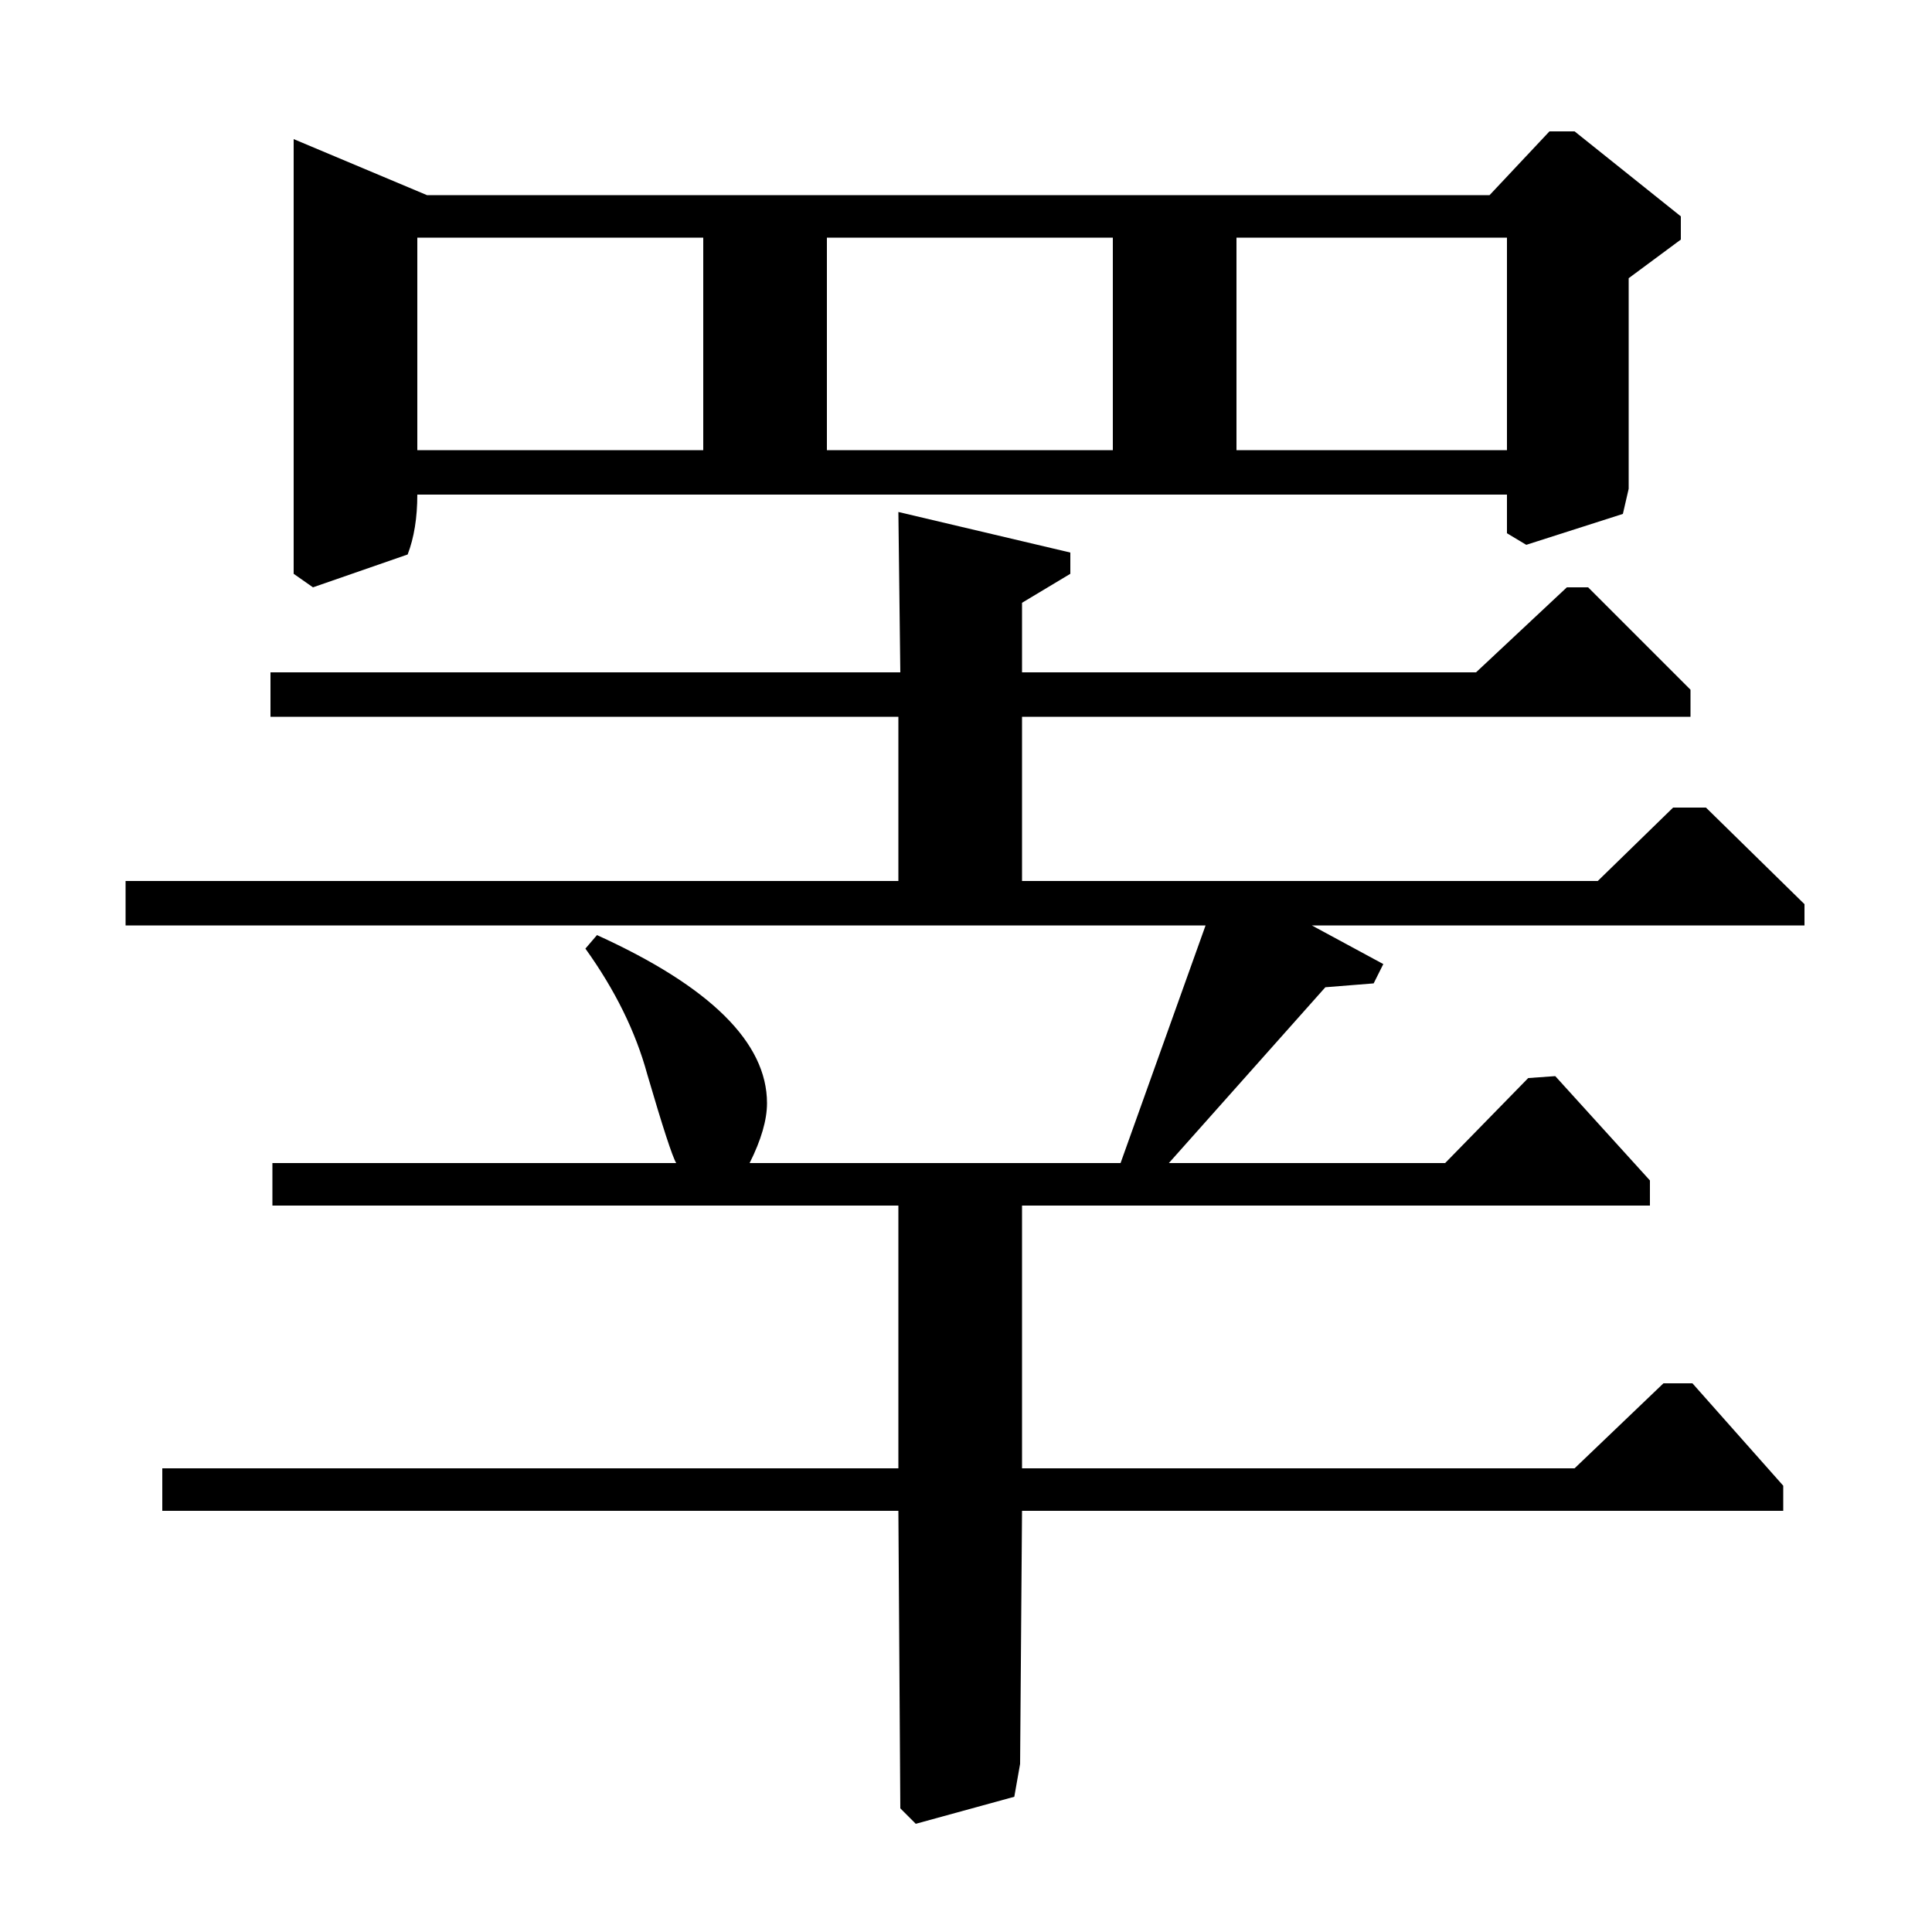 <?xml version="1.0" standalone="no"?>
<!DOCTYPE svg PUBLIC "-//W3C//DTD SVG 1.1//EN" "http://www.w3.org/Graphics/SVG/1.1/DTD/svg11.dtd" >
<svg xmlns="http://www.w3.org/2000/svg" xmlns:xlink="http://www.w3.org/1999/xlink" version="1.1" viewBox="0 -140 1000 1000">
  <g transform="matrix(1 0 0 -1 0 860)">
   <path fill="currentColor"
d="M771 899l31 33h13l55 -44v-12l-27 -20v-109l-3 -13l-50 -16l-10 6v20h-564q0 -18 -5 -31l-49 -17l-10 7v225l69 -29h550zM780 877h-140v-110h140v110zM576 877h-148v-110h148v110zM364 877h-148v-110h148v110zM466 652l-1 83l89 -21v-11l-25 -15v-36h235l47 44h11l53 -53
v-14h-346v-85h298l39 38h17l51 -50v-11h-255l37 -20l-5 -10l-25 -2l-81 -91h143l43 44l14 1l49 -54v-13h-325v-136h286l46 44h15l47 -53v-13h-394l-1 -131l-3 -17l-51 -14l-8 8l-1 154h-381v22h381v136h-324v22h209q-3 5 -15 46q-9 33 -32 65l6 7q88 -40 88 -87
q0 -13 -9 -31h192l44 123h-559v23h400v85h-325v23h326z" />
  </g>

</svg>
